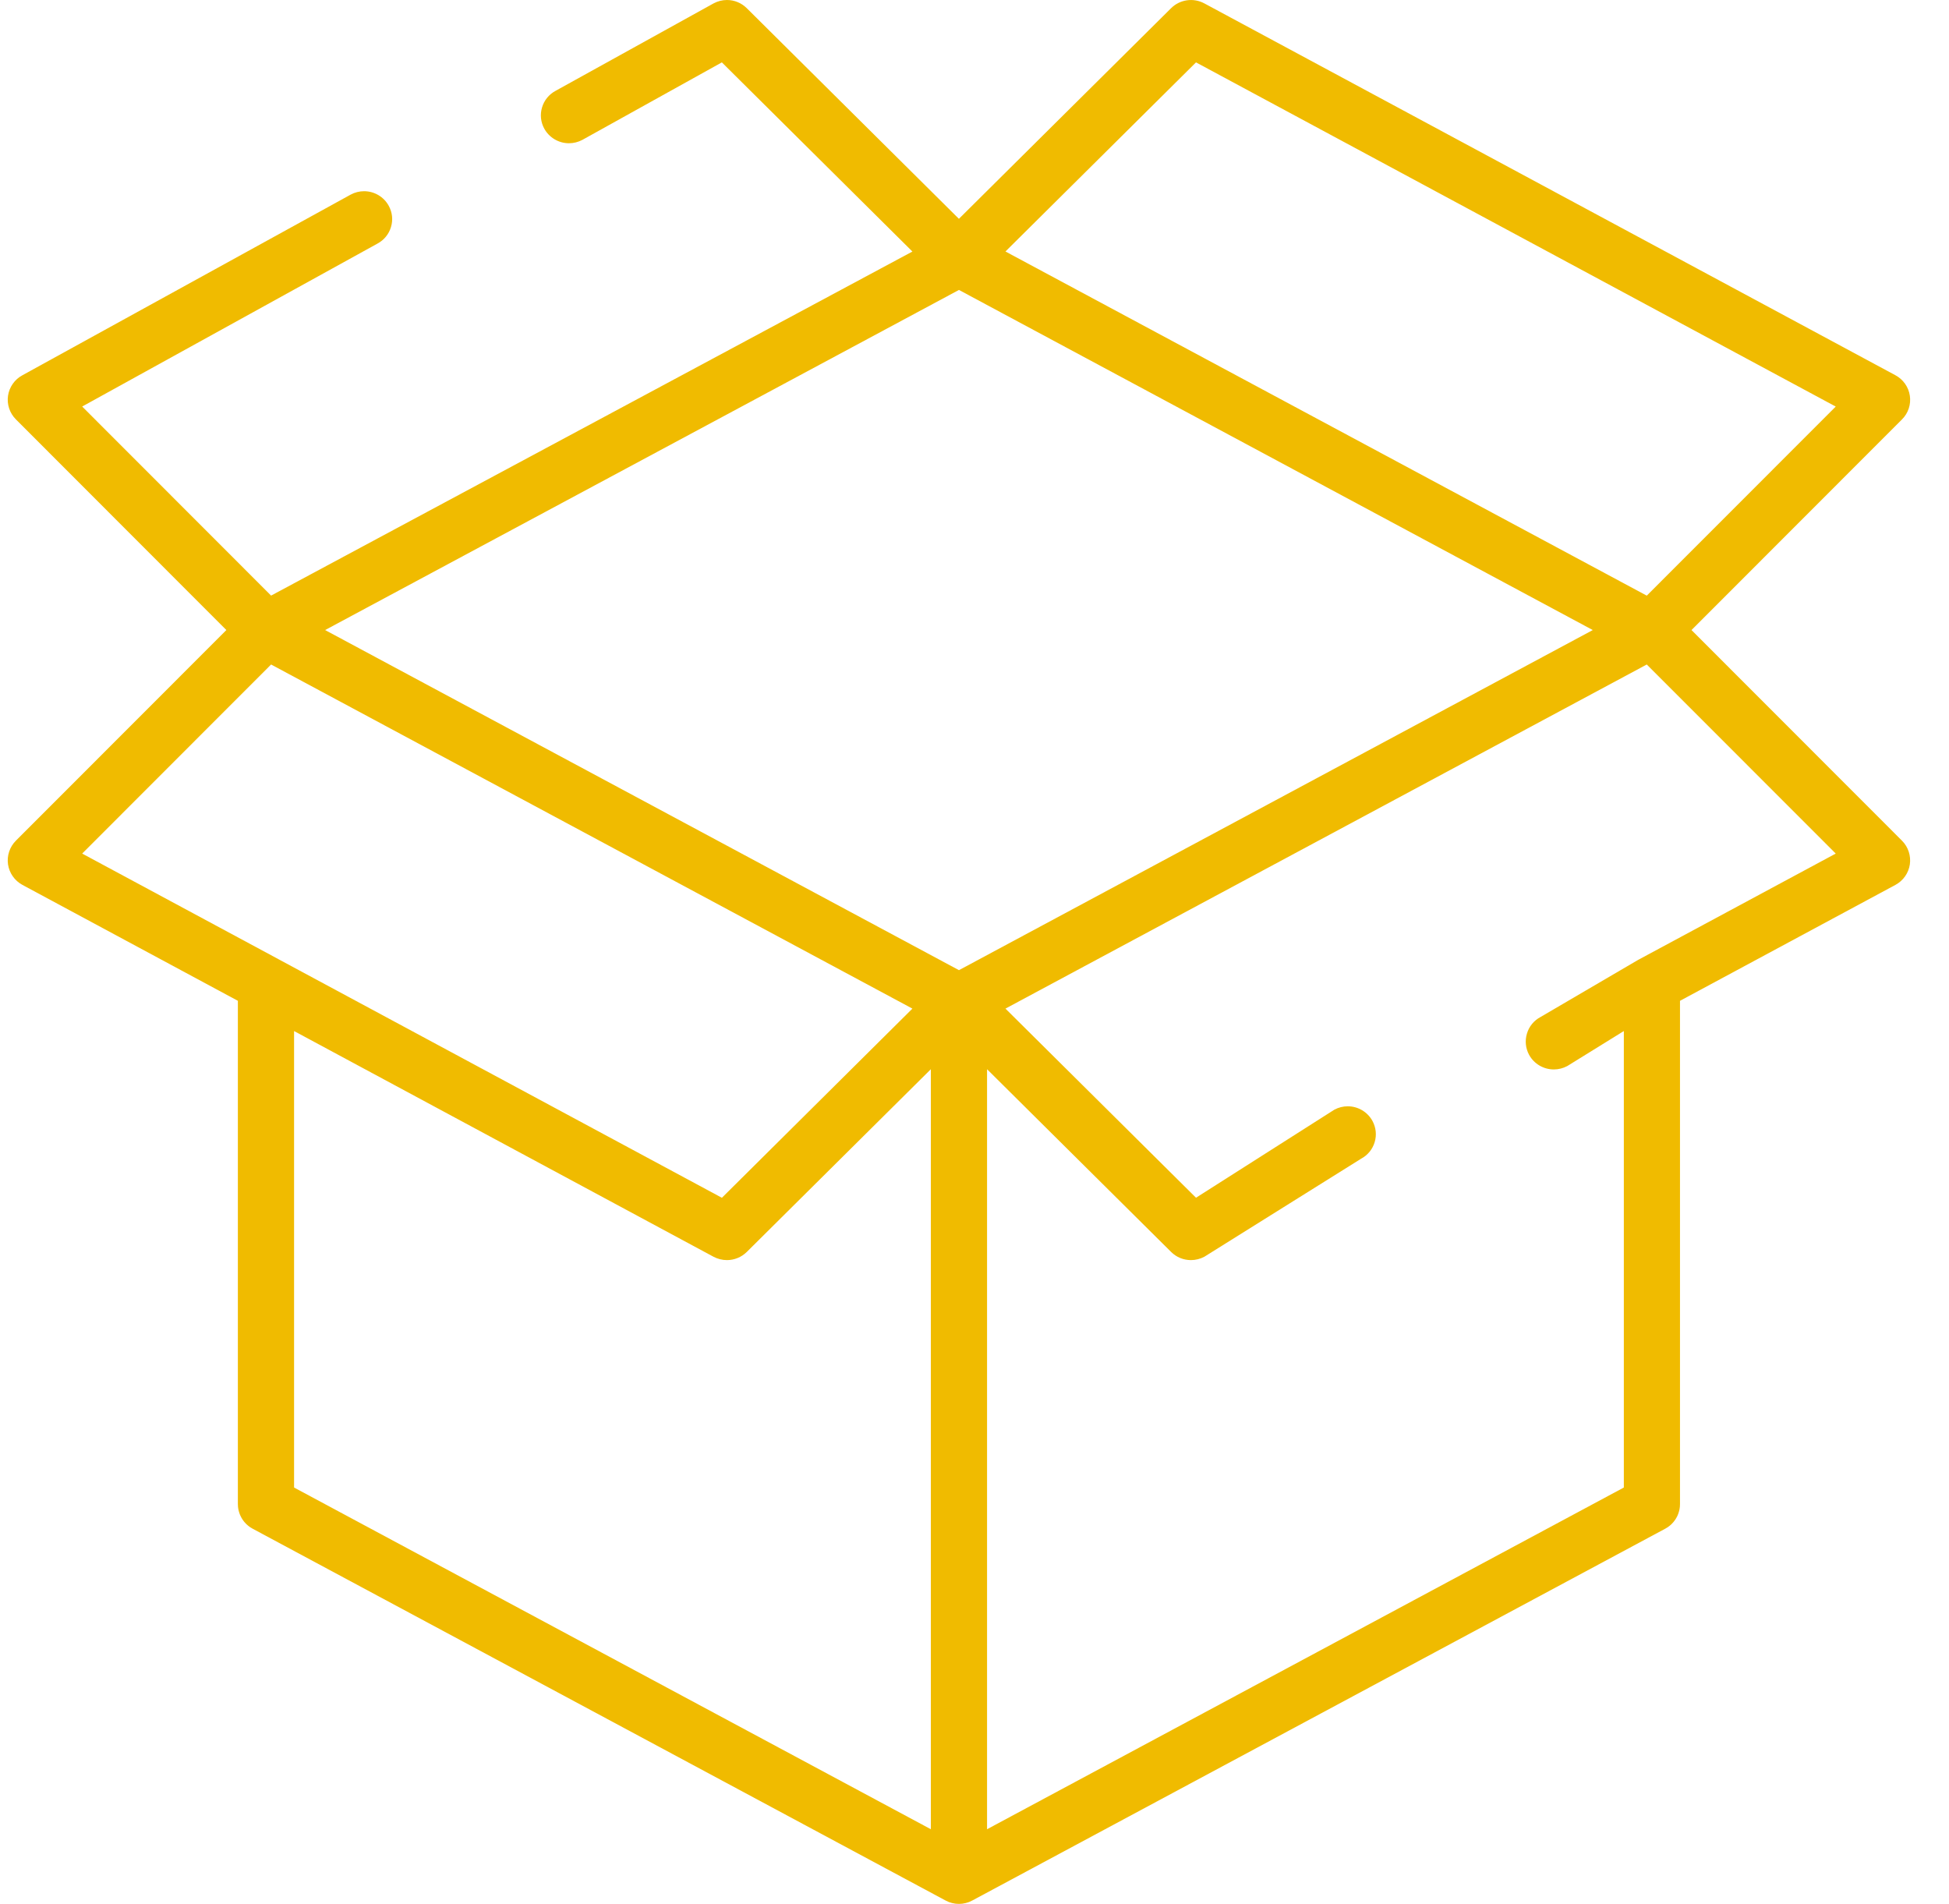 <svg width="43" height="42" viewBox="0 0 43 42" fill="none" xmlns="http://www.w3.org/2000/svg">
<path d="M37.319 13.899L41.963 9.252C42.101 9.115 42.165 8.921 42.136 8.729C42.108 8.538 41.99 8.37 41.818 8.278L26.571 0.075C26.33 -0.055 26.031 -0.012 25.837 0.181L21.156 4.827L16.476 0.181C16.359 0.065 16.203 0 16.039 0C15.935 0 15.834 0.026 15.743 0.075L12.257 2.004C12.112 2.082 12.006 2.212 11.959 2.369C11.912 2.527 11.929 2.693 12.008 2.838C12.117 3.036 12.326 3.16 12.553 3.16C12.656 3.16 12.758 3.134 12.848 3.086L15.926 1.376L20.13 5.549L5.981 13.139L1.813 8.968L8.327 5.374C8.473 5.296 8.579 5.166 8.626 5.009C8.674 4.851 8.656 4.685 8.577 4.541C8.469 4.342 8.259 4.218 8.032 4.218C7.93 4.218 7.828 4.244 7.737 4.293L0.495 8.278C0.324 8.369 0.205 8.538 0.177 8.73C0.149 8.92 0.214 9.115 0.351 9.252L4.994 13.899L0.35 18.546C0.213 18.684 0.149 18.878 0.177 19.069C0.206 19.261 0.323 19.428 0.495 19.521L5.248 22.078V33.18C5.248 33.201 5.249 33.222 5.251 33.243C5.252 33.252 5.254 33.261 5.255 33.27C5.257 33.281 5.258 33.291 5.26 33.302C5.263 33.315 5.266 33.328 5.27 33.341C5.272 33.347 5.273 33.353 5.275 33.359C5.279 33.373 5.284 33.386 5.288 33.398C5.291 33.404 5.292 33.41 5.295 33.416C5.3 33.427 5.305 33.438 5.311 33.45C5.314 33.456 5.317 33.464 5.321 33.47C5.326 33.48 5.331 33.488 5.336 33.497C5.342 33.506 5.346 33.514 5.352 33.522C5.356 33.529 5.362 33.536 5.366 33.542C5.373 33.552 5.38 33.562 5.388 33.571C5.392 33.576 5.397 33.581 5.401 33.586C5.41 33.596 5.419 33.606 5.428 33.615C5.433 33.62 5.438 33.625 5.444 33.63C5.453 33.638 5.462 33.647 5.472 33.655C5.482 33.663 5.492 33.67 5.502 33.678C5.508 33.682 5.514 33.687 5.52 33.691C5.538 33.703 5.556 33.714 5.575 33.724L20.859 41.924C20.881 41.936 20.904 41.947 20.927 41.956C20.932 41.958 20.938 41.96 20.943 41.962C20.96 41.968 20.977 41.974 20.995 41.978C21.002 41.98 21.008 41.982 21.015 41.983C21.032 41.987 21.05 41.99 21.067 41.993C21.074 41.994 21.079 41.995 21.086 41.996C21.109 41.998 21.133 42 21.157 42C21.181 42 21.204 41.998 21.228 41.996C21.234 41.995 21.24 41.994 21.246 41.993C21.264 41.99 21.281 41.987 21.299 41.983C21.305 41.982 21.311 41.98 21.318 41.978C21.336 41.974 21.353 41.968 21.37 41.962C21.376 41.96 21.381 41.958 21.386 41.956C21.409 41.947 21.432 41.936 21.454 41.924L36.738 33.724C36.757 33.714 36.776 33.703 36.793 33.691C36.799 33.687 36.805 33.682 36.811 33.678C36.821 33.67 36.831 33.663 36.841 33.655C36.851 33.647 36.86 33.638 36.87 33.63C36.875 33.625 36.88 33.62 36.885 33.615C36.894 33.606 36.903 33.596 36.912 33.586C36.916 33.581 36.921 33.576 36.925 33.571C36.933 33.562 36.94 33.552 36.947 33.542C36.952 33.536 36.957 33.529 36.961 33.522C36.967 33.514 36.972 33.506 36.977 33.497C36.982 33.488 36.988 33.48 36.992 33.47C36.996 33.464 36.999 33.456 37.003 33.45C37.008 33.438 37.014 33.427 37.018 33.416C37.021 33.41 37.023 33.404 37.025 33.398C37.03 33.386 37.035 33.373 37.038 33.359C37.04 33.353 37.042 33.347 37.043 33.341C37.047 33.328 37.05 33.315 37.053 33.302C37.055 33.291 37.056 33.281 37.058 33.27C37.059 33.261 37.061 33.252 37.062 33.243C37.064 33.222 37.065 33.201 37.065 33.18V22.078L41.818 19.521C41.989 19.429 42.108 19.26 42.136 19.07C42.164 18.878 42.1 18.683 41.963 18.546L37.319 13.899ZM26.387 1.376L40.501 8.969L36.332 13.14L22.183 5.548L26.387 1.376ZM6.161 21.169L1.813 18.83L5.981 14.659L20.13 22.25L15.927 26.423L6.166 21.172L6.161 21.169ZM20.537 40.353L6.488 32.815V22.745L15.742 27.724C15.835 27.773 15.937 27.798 16.038 27.798C16.198 27.798 16.357 27.736 16.476 27.618L20.537 23.587V40.353ZM21.157 21.402L7.173 13.899L21.157 6.396L35.141 13.899L21.157 21.402ZM36.155 21.168C36.152 21.17 36.148 21.171 36.145 21.173L33.987 22.436C33.84 22.514 33.735 22.644 33.688 22.802C33.641 22.959 33.658 23.126 33.736 23.27C33.845 23.469 34.054 23.592 34.282 23.592C34.384 23.592 34.487 23.566 34.577 23.518L35.826 22.745V32.815L21.777 40.353V23.587L25.838 27.618C25.955 27.734 26.11 27.798 26.276 27.798C26.378 27.798 26.48 27.772 26.571 27.724L30.03 25.561C30.176 25.483 30.282 25.353 30.329 25.195C30.376 25.038 30.358 24.872 30.28 24.728C30.171 24.529 29.962 24.405 29.734 24.405C29.632 24.405 29.53 24.431 29.439 24.48L26.387 26.422L22.183 22.25L36.332 14.659L40.501 18.83L36.155 21.168Z" fill="#F0BB00"/>
</svg>
